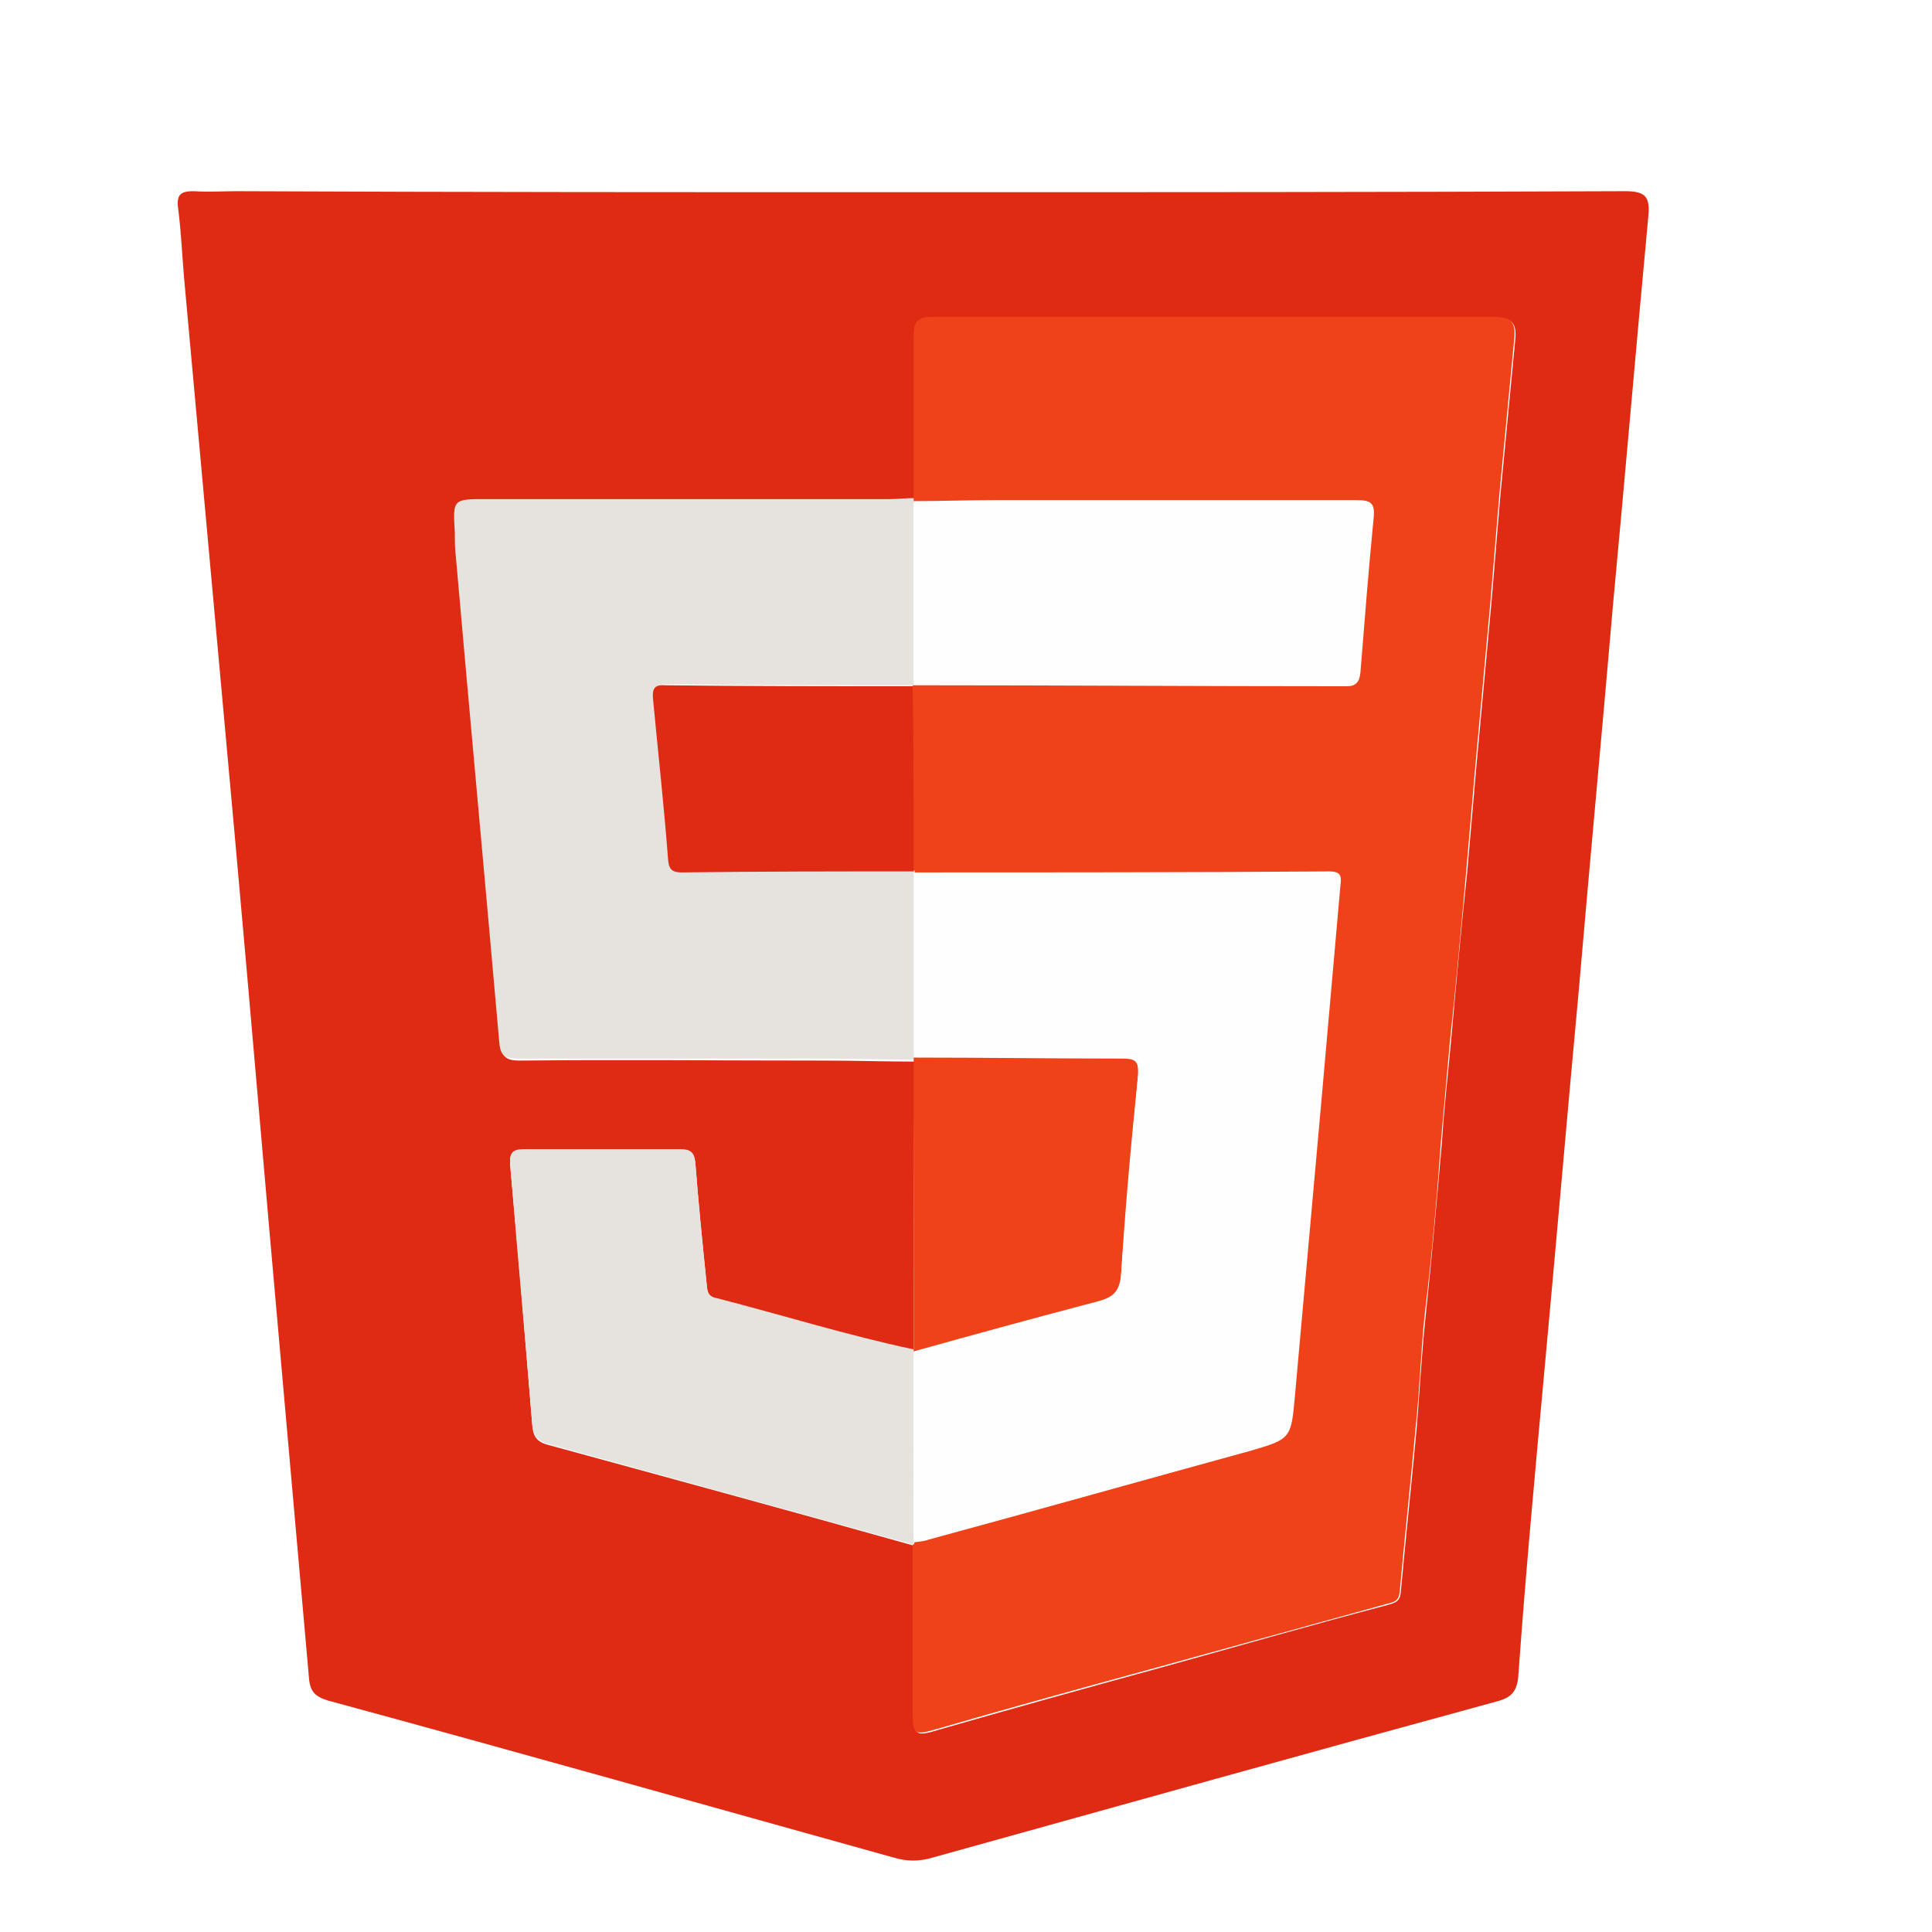 <svg version="1.1" 
	xmlns="http://www.w3.org/2000/svg" 
	xmlns:xlink="http://www.w3.org/1999/xlink" 
	xmlns:a="http://ns.adobe.com/AdobeSVGViewerExtensions/3.0/" x="0px" y="0px" viewBox="-17 -17 192 192" enable-background="new 0 0 400 400" xml:space="preserve">
	<defs>
		<filter id="noise">
			<feTurbulence type="fractalNoise" baseFrequency="0.15" result="noisy" />
			<feDisplacementMap in="SourceGraphic" in2="noisy" scale="6" xChannelSelector="G" yChannelSelector="R"/>
		</filter>
		<rect id="SVGID_1_" width="173" height="173"/>
	</defs>
	<g filter="url(#noise)" transform="translate(-10,0)">
		<clipPath id="SVGID_2_">
			<use xlink:href="#SVGID_1_"  overflow="visible"/>
		</clipPath>
		<g clip-path="url(#SVGID_2_)">
			<path fill="#DF2B13" d="M83.9,2.1c23.5,0,47,0,70.6-0.1c2.1,0,2.5,0.6,2.3,2.6c-1.2,12.8-2.3,25.7-3.5,38.5
				c-1.1,12.8-2.3,25.5-3.4,38.3c-1.2,12.9-2.3,25.8-3.5,38.7c-0.9,9.8-1.8,19.5-2.5,29.3c-0.1,1.6-0.6,2.3-2.2,2.7
				c-18.7,5.1-37.3,10.3-56,15.5c-1.3,0.4-2.6,0.4-3.9,0c-18.7-5.2-37.4-10.5-56.2-15.6c-1.3-0.4-1.8-0.9-1.9-2.3
				c-1.3-14.7-2.6-29.4-3.9-44.1c-1.5-17.3-3-34.6-4.6-52c-1.3-14.3-2.6-28.6-3.9-42.9c-0.2-2.3-0.3-4.7-0.6-7
				c-0.2-1.5,0.4-1.7,1.6-1.7c1.4,0.1,2.8,0,4.2,0C39,2.1,61.5,2.1,83.9,2.1z M83.8,117.2c-6.6-1.4-13.1-3.5-19.6-5.1
				c-1-0.3-0.9-1-1-1.7c-0.4-3.9-0.8-7.9-1.1-11.8c-0.1-1-0.5-1.3-1.5-1.3c-5.2,0-10.3,0-15.5,0c-1.1,0-1.5,0.3-1.4,1.5
				c0.8,8.6,1.5,17.3,2.2,25.9c0.1,1,0.4,1.6,1.6,1.9c12.1,3.3,24.2,6.6,36.3,10c0,5.5,0,11,0,16.5c0,2.4,0.2,2.5,2.5,1.8
				c7.3-2.1,14.5-4.1,21.8-6.1c7.6-2.1,15.2-4.3,22.8-6.3c0.7-0.2,1.2-0.3,1.3-1.2c0.5-5.5,1.1-11,1.6-16.5c0.3-3.7,0.5-7.5,0.9-11.2
				c0.6-5.7,1.1-11.4,1.6-17.1c0.2-3.3,0.6-6.7,0.9-10c0.5-5.6,1-11.2,1.6-16.7c0.3-3.5,0.6-6.9,0.9-10.4c0.5-5.4,1-10.9,1.5-16.3
				c0.3-3.6,0.6-7.2,0.9-10.8c0.5-5.2,1-10.5,1.5-15.7c0.1-1.4-0.3-2-1.9-2c-18.7,0.1-37.4,0-56,0c-1.4,0-1.9,0.4-1.8,1.8
				c0.1,5.4,0,10.9,0,16.3c-0.8,0-1.6,0.1-2.4,0.1c-13.4,0-26.7,0-40.1,0c-3.4,0-3.4,0-3.1,3.3c0.1,0.8,0.1,1.6,0.1,2.4
				c1.4,16,2.9,32.1,4.3,48.1c0.1,1.4,0.6,1.8,1.9,1.8c10.1-0.1,20.3,0,30.4,0c3,0,5.9,0.1,8.9,0.1C83.8,97.9,83.8,107.6,83.8,117.2z
				"/>
			<path fill="#F04219" d="M83.8,32.6c0-5.4,0-10.9,0-16.3c0-1.4,0.5-1.8,1.8-1.8c18.7,0,37.4,0,56,0c1.6,0,2,0.6,1.9,2
				c-0.5,5.2-1,10.5-1.5,15.7c-0.3,3.6-0.6,7.2-0.9,10.8c-0.5,5.4-1,10.9-1.5,16.3c-0.3,3.5-0.6,6.9-0.9,10.4
				c-0.5,5.6-1,11.2-1.6,16.7c-0.3,3.3-0.6,6.6-0.9,10c-0.4,5.7-0.9,11.4-1.6,17.1c-0.4,3.7-0.5,7.5-0.9,11.2
				c-0.5,5.5-1.1,11-1.6,16.5c-0.1,0.9-0.5,1-1.3,1.2c-7.6,2.1-15.2,4.2-22.8,6.3c-7.3,2-14.6,4-21.8,6.1c-2.4,0.7-2.5,0.6-2.5-1.8
				c0-5.5,0-11,0-16.5c0.1-0.1,0.1-0.1,0-0.2c0.5-0.1,1.1-0.1,1.6-0.3c10.7-2.9,21.3-5.9,31.9-8.8c4.1-1.2,4.1-1.2,4.4-5.5
				c0.8-10,1.8-20,2.7-30.1c0.6-6.8,1.2-13.6,1.8-20.4c0.1-0.9,0.1-1.5-1.1-1.5c-13.8,0.1-27.5,0.1-41.3,0.1l0-0.1
				c0-6.1,0-12.3,0-18.4c0-0.1,0-0.1,0-0.2c14.4,0,28.7,0.1,43.1,0.1c1,0,1.2-0.4,1.3-1.3c0.4-5.1,0.8-10.2,1.3-15.2
				c0.2-1.6-0.4-1.9-1.8-1.9c-11.9,0-23.8,0-35.7,0c-2.7,0-5.5,0.1-8.2,0.1C83.8,32.7,83.8,32.6,83.8,32.6z"/>
			<path fill="#E6E2DD" d="M83.8,88.3c-3,0-5.9-0.1-8.9-0.1c-10.1,0-20.3,0-30.4,0c-1.4,0-1.8-0.3-1.9-1.8c-1.4-16-2.9-32.1-4.3-48.1
				c-0.1-0.8-0.1-1.6-0.1-2.4c-0.2-3.3-0.2-3.3,3.1-3.3c13.4,0,26.7,0,40.1,0c0.8,0,1.6-0.1,2.4-0.1c0,0.1,0,0.1,0,0.2
				c0,6.1,0,12.1,0,18.2c0,0.1,0,0.1,0,0.2c-8.2,0-16.4,0-24.6-0.1c-1.2,0-1.3,0.5-1.2,1.4c0.5,5.3,1,10.7,1.5,16
				c0.1,1,0.4,1.2,1.4,1.2c7.7-0.1,15.3-0.1,23-0.1l0,0.1c0,6.1,0,12.2,0,18.3C83.8,88.1,83.8,88.2,83.8,88.3z"/>
			<path fill="#E6E2DD" d="M83.8,136.5c-12.1-3.3-24.2-6.7-36.3-10c-1.1-0.3-1.5-0.9-1.6-1.9c-0.7-8.6-1.5-17.3-2.2-25.9
				c-0.1-1.2,0.3-1.5,1.4-1.5c5.2,0,10.3,0,15.5,0c1,0,1.4,0.3,1.5,1.3c0.3,3.9,0.7,7.9,1.1,11.8c0.1,0.7-0.1,1.5,1,1.7
				c6.6,1.7,13,3.7,19.6,5.1l0,0.2c0,6.3,0,12.6,0,18.9C83.9,136.3,83.9,136.4,83.8,136.5z"/>
			<path fill="#F04219" d="M83.8,117.2c0-9.6,0-19.3,0-28.9c0-0.1,0-0.1,0-0.2c6.9,0,13.8,0.1,20.7,0.1c1.3,0,1.7,0.2,1.6,1.7
				c-0.7,6.7-1.3,13.4-1.7,20c-0.1,1.6-0.8,2.1-2.2,2.5c-6.2,1.6-12.3,3.3-18.4,5L83.8,117.2z"/>
			<path fill="#FEFEFE" d="M83.8,117.3c6.1-1.7,12.3-3.4,18.4-5c1.4-0.4,2-0.9,2.2-2.5c0.5-6.7,1.1-13.4,1.7-20
				c0.1-1.5-0.3-1.7-1.6-1.7c-6.9,0-13.8,0-20.7-0.1c0-6.1,0-12.2,0-18.3c13.8,0,27.5,0,41.3-0.1c1.3,0,1.2,0.6,1.1,1.5
				c-0.6,6.8-1.2,13.6-1.8,20.4c-0.9,10-1.8,20-2.7,30.1c-0.4,4.3-0.3,4.3-4.4,5.5c-10.6,3-21.3,5.9-31.9,8.8c-0.5,0.1-1,0.2-1.6,0.3
				C83.8,130,83.8,123.7,83.8,117.3z"/>
			<path fill="#FEFEFE" d="M83.8,51c0-6.1,0-12.1,0-18.2c2.7,0,5.5-0.1,8.2-0.1c11.9,0,23.8,0,35.7,0c1.5,0,2,0.2,1.8,1.9
				c-0.5,5.1-0.9,10.2-1.3,15.2c-0.1,0.9-0.3,1.3-1.3,1.3C112.5,51,98.1,51,83.8,51z"/>
			<path fill="#DF2B13" d="M83.8,69.6c-7.7,0-15.3,0-23,0.1c-0.9,0-1.3-0.2-1.4-1.2c-0.4-5.3-1-10.7-1.5-16c-0.1-1,0.1-1.5,1.2-1.4
				c8.2,0.1,16.4,0.1,24.6,0.1C83.8,57.3,83.8,63.5,83.8,69.6z"/>
		</g>
	</g>
</svg>